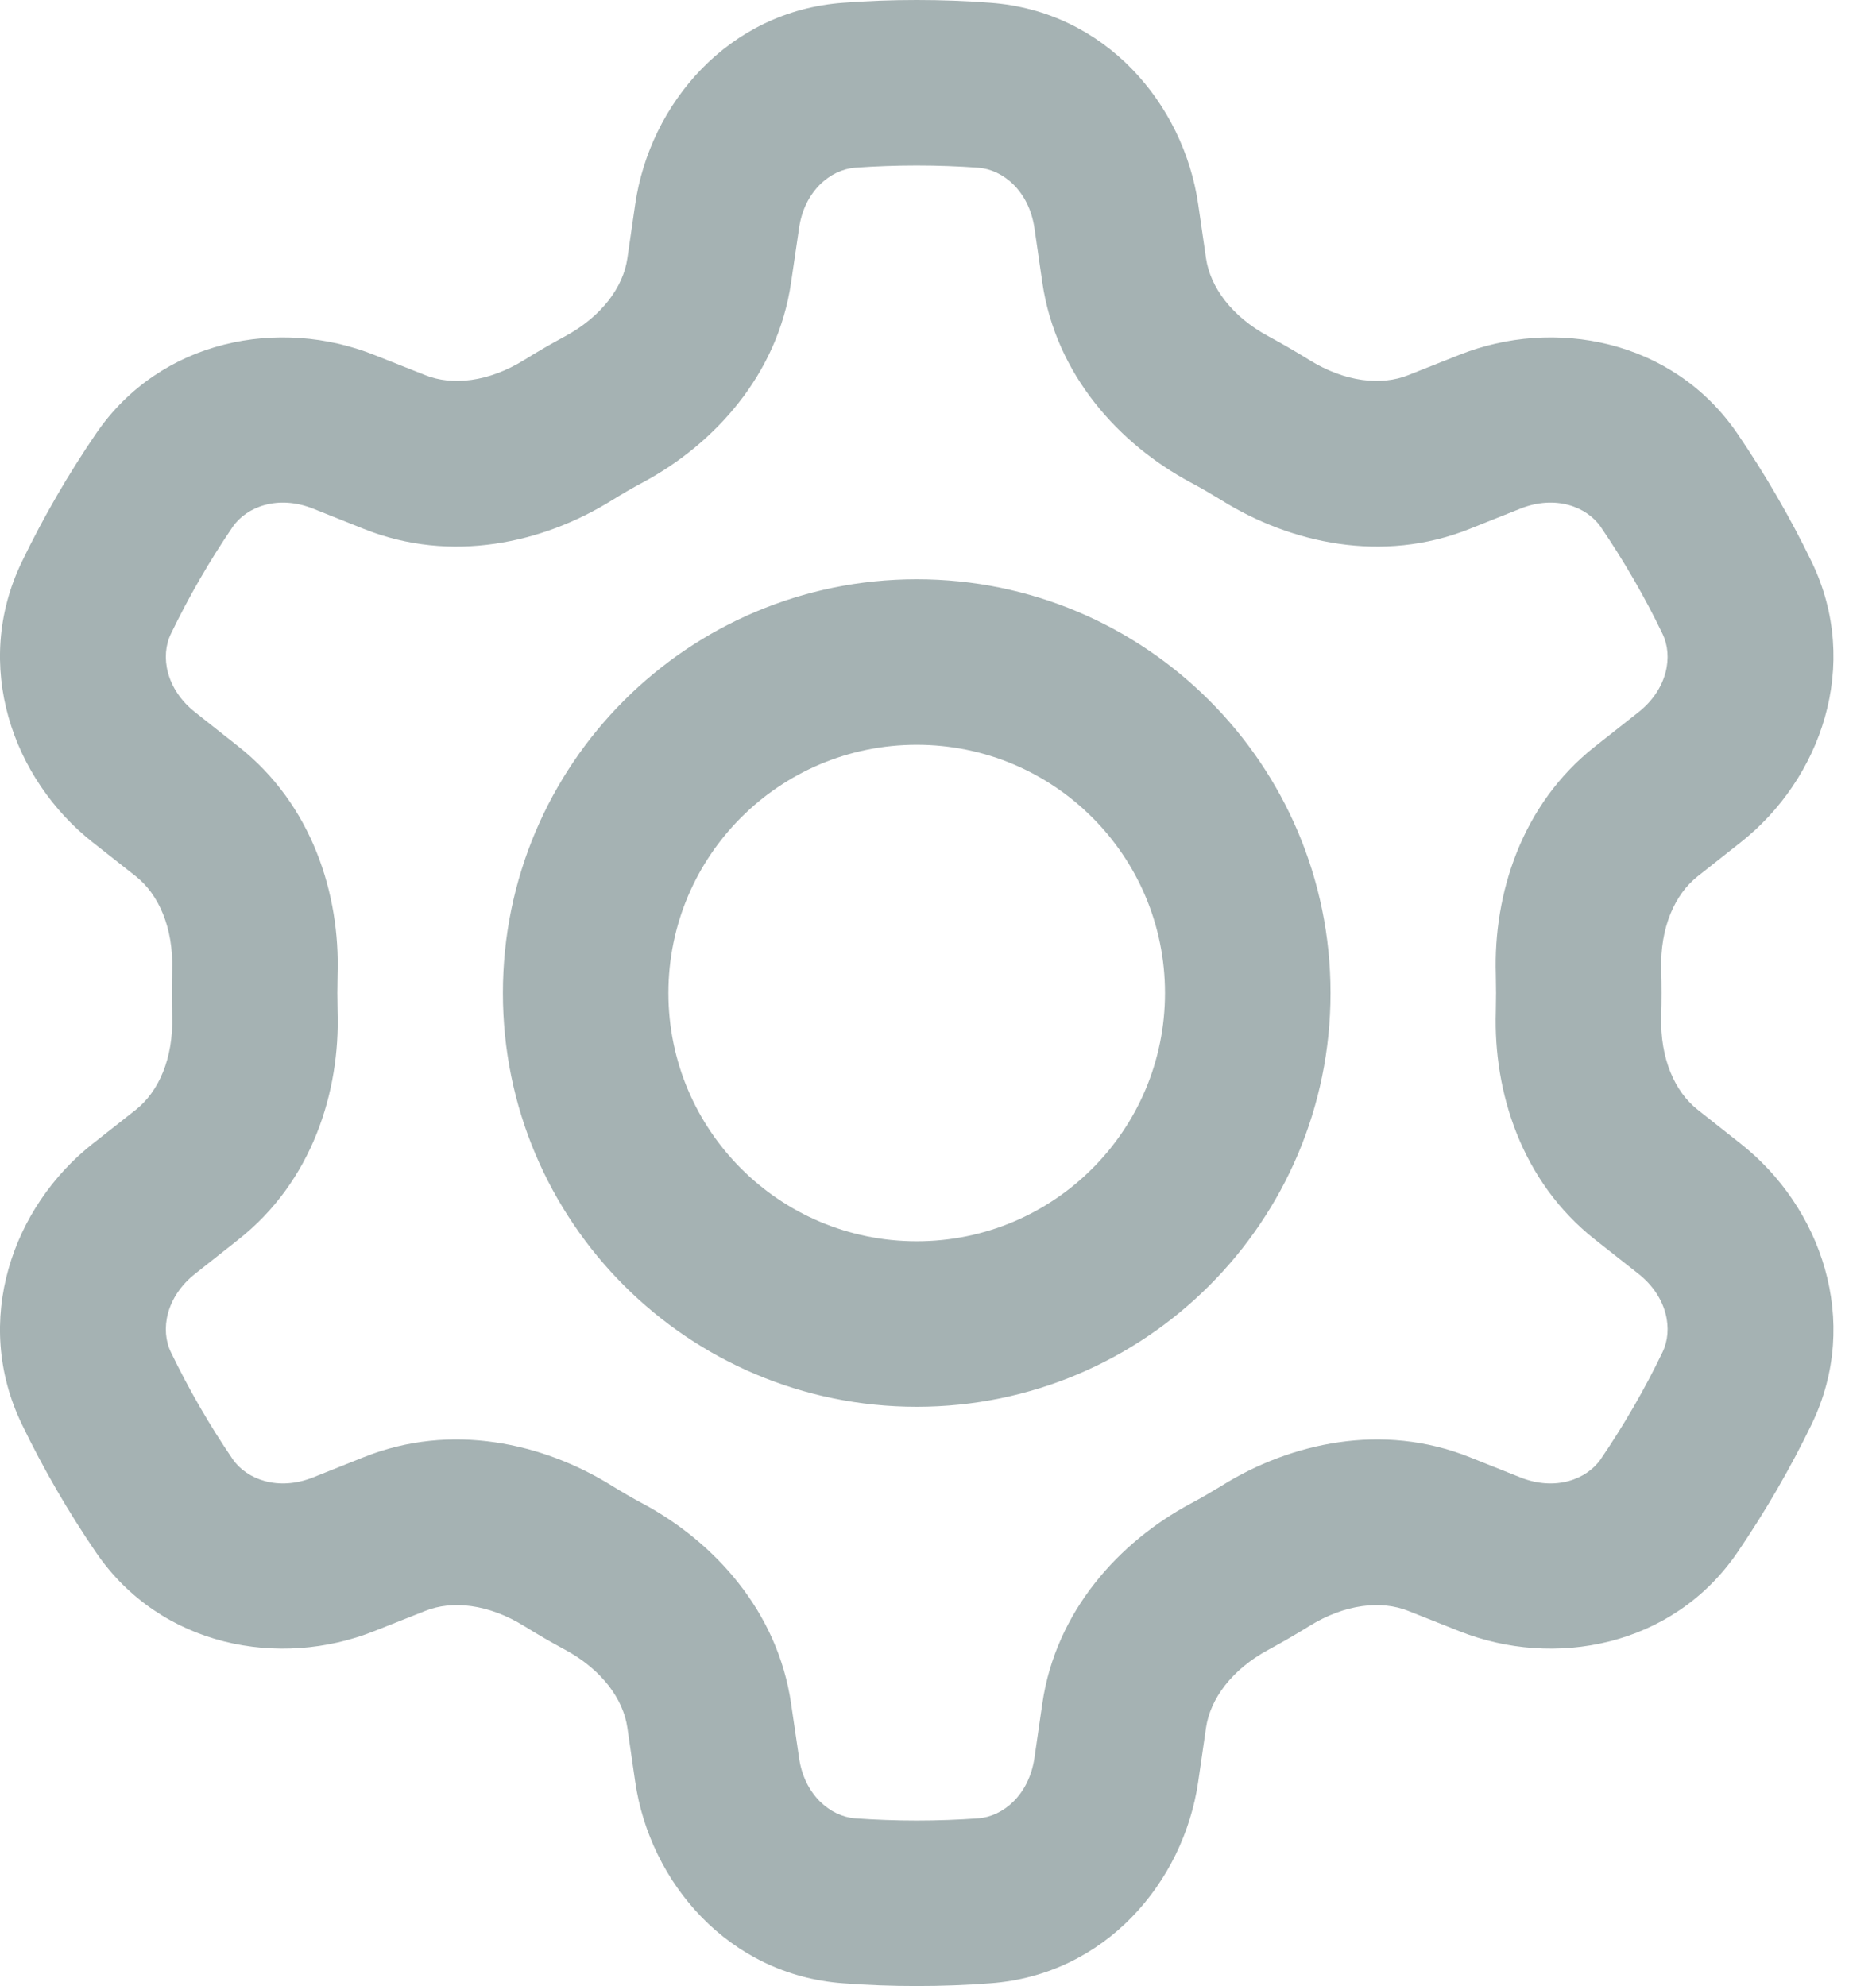 <?xml version="1.0" encoding="UTF-8"?>
<svg width="17px" height="18px" viewBox="0 0 17 18" version="1.1" xmlns="http://www.w3.org/2000/svg" xmlns:xlink="http://www.w3.org/1999/xlink">
    <!-- Generator: Sketch 51.3 (57544) - http://www.bohemiancoding.com/sketch -->
    <title>Fill 1157</title>
    <desc>Created with Sketch.</desc>
    <defs></defs>
    <g id="Page-1" stroke="none" stroke-width="1" fill="none" fill-rule="evenodd">
        <g id="eReports-Patients-open-menu" transform="translate(-16, -175)" fill="#A5B2B3">
            <path d="M24.307,176.5 C24.12,176.5 23.933,176.507 23.748,176.52 C23.526,176.537 23.289,176.731 23.241,177.068 L23.169,177.558 C23.047,178.4 22.469,179.027 21.826,179.372 C21.729,179.423 21.635,179.479 21.542,179.536 C20.921,179.922 20.089,180.11 19.298,179.794 L18.837,179.61 C18.521,179.484 18.235,179.591 18.108,179.776 C17.899,180.083 17.712,180.406 17.549,180.744 C17.451,180.945 17.502,181.245 17.769,181.456 L18.161,181.766 C18.828,182.292 19.083,183.105 19.059,183.834 L19.057,184 L19.059,184.166 C19.083,184.895 18.828,185.708 18.161,186.234 L17.769,186.544 C17.502,186.755 17.451,187.055 17.549,187.256 C17.712,187.594 17.899,187.917 18.108,188.224 C18.235,188.409 18.521,188.516 18.837,188.39 L19.298,188.206 C20.089,187.89 20.921,188.078 21.542,188.464 C21.635,188.521 21.729,188.577 21.826,188.628 C22.469,188.973 23.047,189.6 23.169,190.442 L23.241,190.932 C23.289,191.269 23.526,191.463 23.748,191.48 C23.933,191.493 24.12,191.5 24.307,191.5 C24.495,191.5 24.681,191.493 24.866,191.48 C25.089,191.463 25.325,191.269 25.374,190.932 L25.445,190.442 C25.567,189.6 26.145,188.973 26.788,188.628 C26.885,188.577 26.979,188.521 27.073,188.464 C27.693,188.078 28.525,187.89 29.316,188.206 L29.777,188.39 C30.093,188.516 30.379,188.409 30.506,188.224 C30.715,187.917 30.903,187.593 31.065,187.256 C31.163,187.055 31.113,186.755 30.846,186.544 L30.453,186.234 C29.786,185.708 29.532,184.895 29.555,184.166 L29.557,184 L29.555,183.834 C29.532,183.105 29.786,182.292 30.453,181.766 L30.846,181.456 C31.113,181.245 31.163,180.945 31.065,180.744 C30.903,180.407 30.715,180.083 30.506,179.776 C30.379,179.591 30.093,179.484 29.777,179.61 L29.316,179.794 C28.525,180.11 27.693,179.922 27.073,179.536 C26.979,179.479 26.885,179.423 26.788,179.372 C26.145,179.027 25.567,178.4 25.445,177.558 L25.374,177.068 C25.325,176.731 25.089,176.537 24.866,176.52 C24.681,176.507 24.495,176.5 24.307,176.5 Z M23.639,175.025 C23.859,175.008 24.082,175 24.307,175 C24.532,175 24.755,175.008 24.975,175.025 C26.014,175.101 26.725,175.938 26.858,176.852 L26.929,177.342 C26.967,177.6 27.16,177.869 27.498,178.05 C27.622,178.117 27.744,178.188 27.864,178.262 C28.189,178.464 28.518,178.497 28.761,178.4 L29.222,178.217 C30.079,177.875 31.158,178.072 31.744,178.93 C31.995,179.298 32.221,179.687 32.417,180.092 C32.869,181.029 32.499,182.063 31.774,182.634 L31.383,182.943 C31.178,183.105 31.042,183.406 31.054,183.788 C31.056,183.858 31.057,183.929 31.057,184 C31.057,184.071 31.056,184.142 31.054,184.212 C31.042,184.594 31.178,184.895 31.383,185.057 L31.774,185.366 C32.499,185.937 32.869,186.971 32.417,187.908 C32.221,188.313 31.995,188.702 31.744,189.07 C31.158,189.928 30.079,190.125 29.222,189.783 L28.761,189.6 C28.518,189.503 28.189,189.536 27.864,189.738 C27.744,189.812 27.622,189.883 27.498,189.95 C27.16,190.131 26.967,190.4 26.929,190.658 L26.858,191.148 C26.725,192.062 26.014,192.899 24.975,192.975 C24.755,192.992 24.532,193 24.307,193 C24.082,193 23.859,192.992 23.639,192.975 C22.601,192.899 21.889,192.062 21.756,191.148 L21.685,190.658 C21.648,190.4 21.454,190.131 21.117,189.95 C20.992,189.883 20.87,189.812 20.751,189.738 C20.425,189.536 20.096,189.503 19.854,189.6 L19.392,189.783 C18.535,190.125 17.457,189.928 16.87,189.07 C16.619,188.702 16.393,188.313 16.198,187.908 C15.745,186.971 16.115,185.937 16.84,185.366 L17.232,185.057 C17.436,184.895 17.572,184.594 17.56,184.212 C17.558,184.142 17.557,184.071 17.557,184 C17.557,183.929 17.558,183.858 17.56,183.788 C17.572,183.406 17.436,183.105 17.232,182.943 L16.84,182.634 C16.115,182.063 15.745,181.029 16.198,180.092 C16.393,179.687 16.619,179.298 16.87,178.93 C17.457,178.072 18.535,177.875 19.392,178.217 L19.854,178.4 C20.096,178.497 20.425,178.464 20.751,178.262 C20.87,178.188 20.992,178.117 21.117,178.05 C21.454,177.869 21.648,177.6 21.685,177.342 L21.756,176.852 C21.889,175.938 22.601,175.101 23.639,175.025 Z M24.307,181.75 C23.064,181.75 22.057,182.757 22.057,184 C22.057,185.243 23.064,186.25 24.307,186.25 C25.55,186.25 26.557,185.243 26.557,184 C26.557,182.757 25.55,181.75 24.307,181.75 Z M20.557,184 C20.557,181.929 22.236,180.25 24.307,180.25 C26.378,180.25 28.057,181.929 28.057,184 C28.057,186.071 26.378,187.75 24.307,187.75 C22.236,187.75 20.557,186.071 20.557,184 Z" id="Fill-1157"></path>
        </g>
    </g>
</svg>